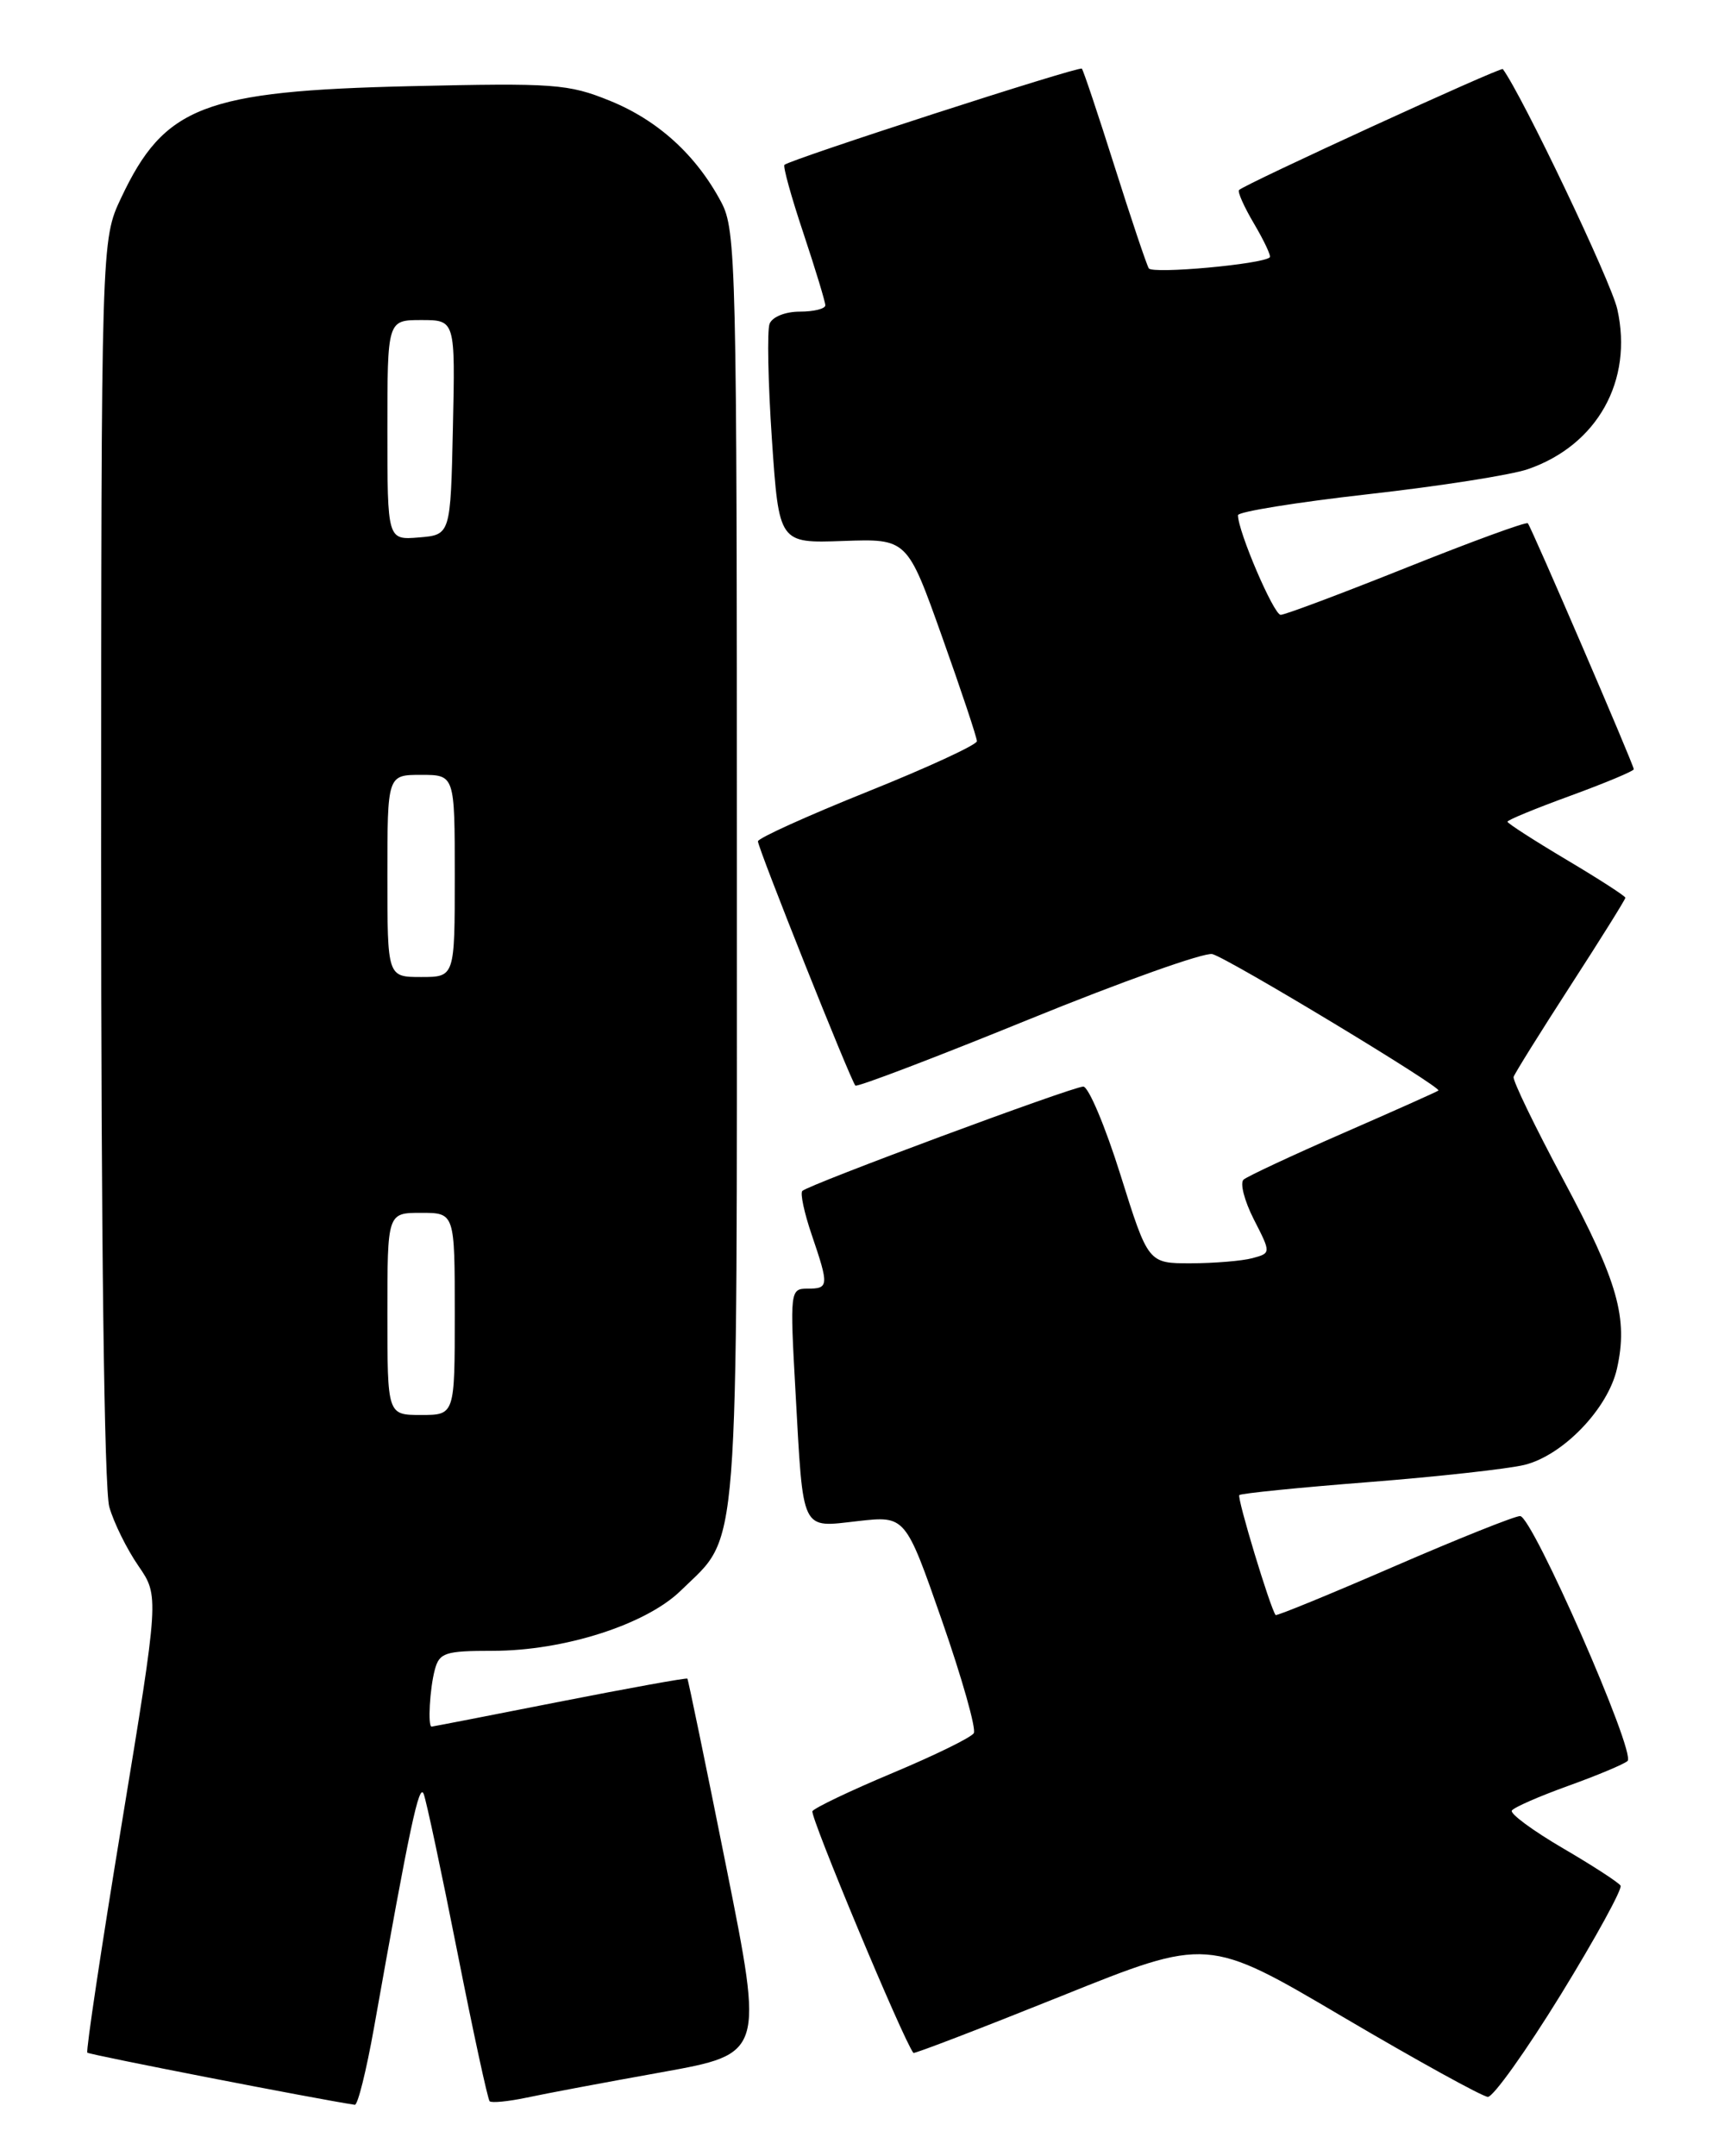 <?xml version="1.0" encoding="UTF-8" standalone="no"?>
<!DOCTYPE svg PUBLIC "-//W3C//DTD SVG 1.1//EN" "http://www.w3.org/Graphics/SVG/1.1/DTD/svg11.dtd" >
<svg xmlns="http://www.w3.org/2000/svg" xmlns:xlink="http://www.w3.org/1999/xlink" version="1.1" viewBox="0 0 204 256">
 <g >
 <path fill="currentColor"
d=" M 44.41 240.75 C 48.66 216.84 49.77 211.61 50.31 213.00 C 50.63 213.82 52.43 222.28 54.31 231.78 C 56.19 241.29 57.92 249.25 58.14 249.48 C 58.37 249.70 60.34 249.51 62.53 249.05 C 64.71 248.58 71.94 247.22 78.59 246.03 C 90.68 243.85 90.68 243.85 86.24 221.67 C 83.80 209.48 81.72 199.41 81.62 199.30 C 81.51 199.19 74.70 200.42 66.46 202.04 C 58.23 203.67 51.39 204.99 51.25 205.00 C 50.78 205.00 51.03 200.49 51.63 198.25 C 52.17 196.22 52.85 196.00 58.51 196.00 C 66.98 196.00 76.72 192.88 80.84 188.85 C 87.87 181.98 87.50 186.79 87.50 103.00 C 87.50 31.29 87.41 27.32 85.64 24.00 C 82.67 18.41 78.13 14.28 72.41 11.96 C 67.48 9.96 65.79 9.84 48.80 10.23 C 24.18 10.80 19.52 12.60 14.38 23.50 C 12.02 28.50 12.02 28.50 12.01 102.01 C 12.00 146.89 12.38 176.84 12.98 178.92 C 13.51 180.79 15.07 183.94 16.43 185.91 C 18.90 189.50 18.90 189.50 14.47 216.44 C 12.03 231.25 10.19 243.52 10.37 243.71 C 10.62 243.96 37.60 249.22 42.13 249.90 C 42.48 249.96 43.50 245.84 44.41 240.75 Z  M 185.35 236.79 C 189.48 230.07 192.66 224.26 192.43 223.88 C 192.19 223.50 189.10 221.49 185.55 219.42 C 182.00 217.34 179.29 215.34 179.52 214.97 C 179.75 214.59 182.76 213.28 186.22 212.03 C 189.67 210.79 192.84 209.46 193.26 209.08 C 194.30 208.13 181.95 180.00 180.50 180.00 C 179.86 180.00 173.11 182.70 165.50 186.00 C 157.89 189.30 151.58 191.89 151.47 191.75 C 150.83 190.94 146.86 177.81 147.16 177.51 C 147.36 177.31 154.27 176.61 162.51 175.97 C 170.76 175.32 179.09 174.40 181.04 173.92 C 185.61 172.78 190.93 167.25 192.00 162.51 C 193.35 156.51 192.13 152.20 185.63 140.06 C 182.26 133.76 179.60 128.27 179.73 127.86 C 179.86 127.44 182.90 122.57 186.48 117.03 C 190.07 111.48 193.00 106.79 193.00 106.59 C 193.00 106.39 189.85 104.36 186.00 102.07 C 182.15 99.78 179.00 97.75 179.00 97.56 C 179.00 97.36 182.38 95.97 186.50 94.47 C 190.62 92.96 194.00 91.55 194.00 91.33 C 194.00 90.82 181.85 62.62 181.42 62.13 C 181.24 61.92 174.77 64.29 167.04 67.38 C 159.31 70.47 152.58 73.00 152.07 73.00 C 151.25 73.00 147.00 63.09 147.00 61.17 C 147.00 60.76 153.94 59.64 162.43 58.68 C 170.91 57.73 179.47 56.39 181.44 55.70 C 189.67 52.85 193.95 45.19 192.04 36.70 C 191.32 33.46 180.78 11.37 178.45 8.20 C 178.24 7.91 147.92 21.81 147.13 22.56 C 146.92 22.76 147.73 24.57 148.92 26.58 C 150.11 28.60 150.95 30.39 150.78 30.55 C 149.96 31.37 136.85 32.56 136.41 31.86 C 136.14 31.41 134.31 25.97 132.35 19.77 C 130.39 13.57 128.64 8.34 128.46 8.15 C 128.15 7.82 93.95 18.89 93.15 19.57 C 92.95 19.74 93.96 23.39 95.40 27.69 C 96.83 31.99 98.00 35.84 98.00 36.25 C 98.00 36.66 96.64 37.00 94.97 37.00 C 93.25 37.00 91.70 37.62 91.38 38.45 C 91.08 39.24 91.20 45.43 91.66 52.20 C 92.50 64.50 92.50 64.50 100.11 64.23 C 107.72 63.96 107.72 63.96 111.86 75.59 C 114.14 81.98 116.00 87.57 116.00 88.00 C 116.00 88.43 110.15 91.13 103.00 94.00 C 95.85 96.87 90.00 99.52 90.00 99.89 C 90.00 100.70 101.02 128.32 101.57 128.89 C 101.77 129.10 111.01 125.58 122.11 121.06 C 133.20 116.54 143.03 113.04 143.96 113.28 C 145.87 113.78 171.26 129.11 170.80 129.48 C 170.63 129.62 165.55 131.89 159.50 134.53 C 153.45 137.17 148.13 139.66 147.67 140.05 C 147.21 140.44 147.76 142.57 148.88 144.77 C 150.93 148.78 150.93 148.78 148.72 149.38 C 147.50 149.71 144.21 149.98 141.42 149.99 C 136.34 150.00 136.34 150.00 133.05 139.50 C 131.24 133.72 129.25 129.01 128.63 129.01 C 127.32 129.03 96.01 140.65 95.27 141.40 C 95.00 141.67 95.50 144.02 96.39 146.62 C 98.45 152.67 98.42 153.00 95.89 153.00 C 93.82 153.00 93.79 153.24 94.46 165.25 C 95.40 182.13 95.03 181.37 101.86 180.60 C 107.51 179.96 107.51 179.96 111.85 192.41 C 114.24 199.27 115.94 205.28 115.63 205.78 C 115.32 206.29 110.99 208.41 106.00 210.50 C 101.01 212.59 96.72 214.64 96.47 215.04 C 96.14 215.59 107.26 242.23 108.46 243.74 C 108.56 243.87 116.47 240.83 126.03 236.99 C 143.41 230.00 143.41 230.00 159.45 239.46 C 168.28 244.66 176.03 248.93 176.67 248.96 C 177.31 248.98 181.22 243.50 185.35 236.79 Z  M 46.00 156.00 C 46.00 144.00 46.00 144.00 50.00 144.00 C 54.00 144.00 54.00 144.00 54.00 156.00 C 54.00 168.00 54.00 168.00 50.00 168.00 C 46.00 168.00 46.00 168.00 46.00 156.00 Z  M 46.00 104.00 C 46.00 92.00 46.00 92.00 50.00 92.00 C 54.00 92.00 54.00 92.00 54.00 104.00 C 54.00 116.00 54.00 116.00 50.00 116.00 C 46.00 116.00 46.00 116.00 46.00 104.00 Z  M 46.00 51.06 C 46.00 38.00 46.00 38.00 50.03 38.00 C 54.06 38.00 54.06 38.00 53.78 50.75 C 53.50 63.50 53.50 63.50 49.75 63.81 C 46.00 64.12 46.00 64.12 46.00 51.06 Z "/>
</g>
</svg>